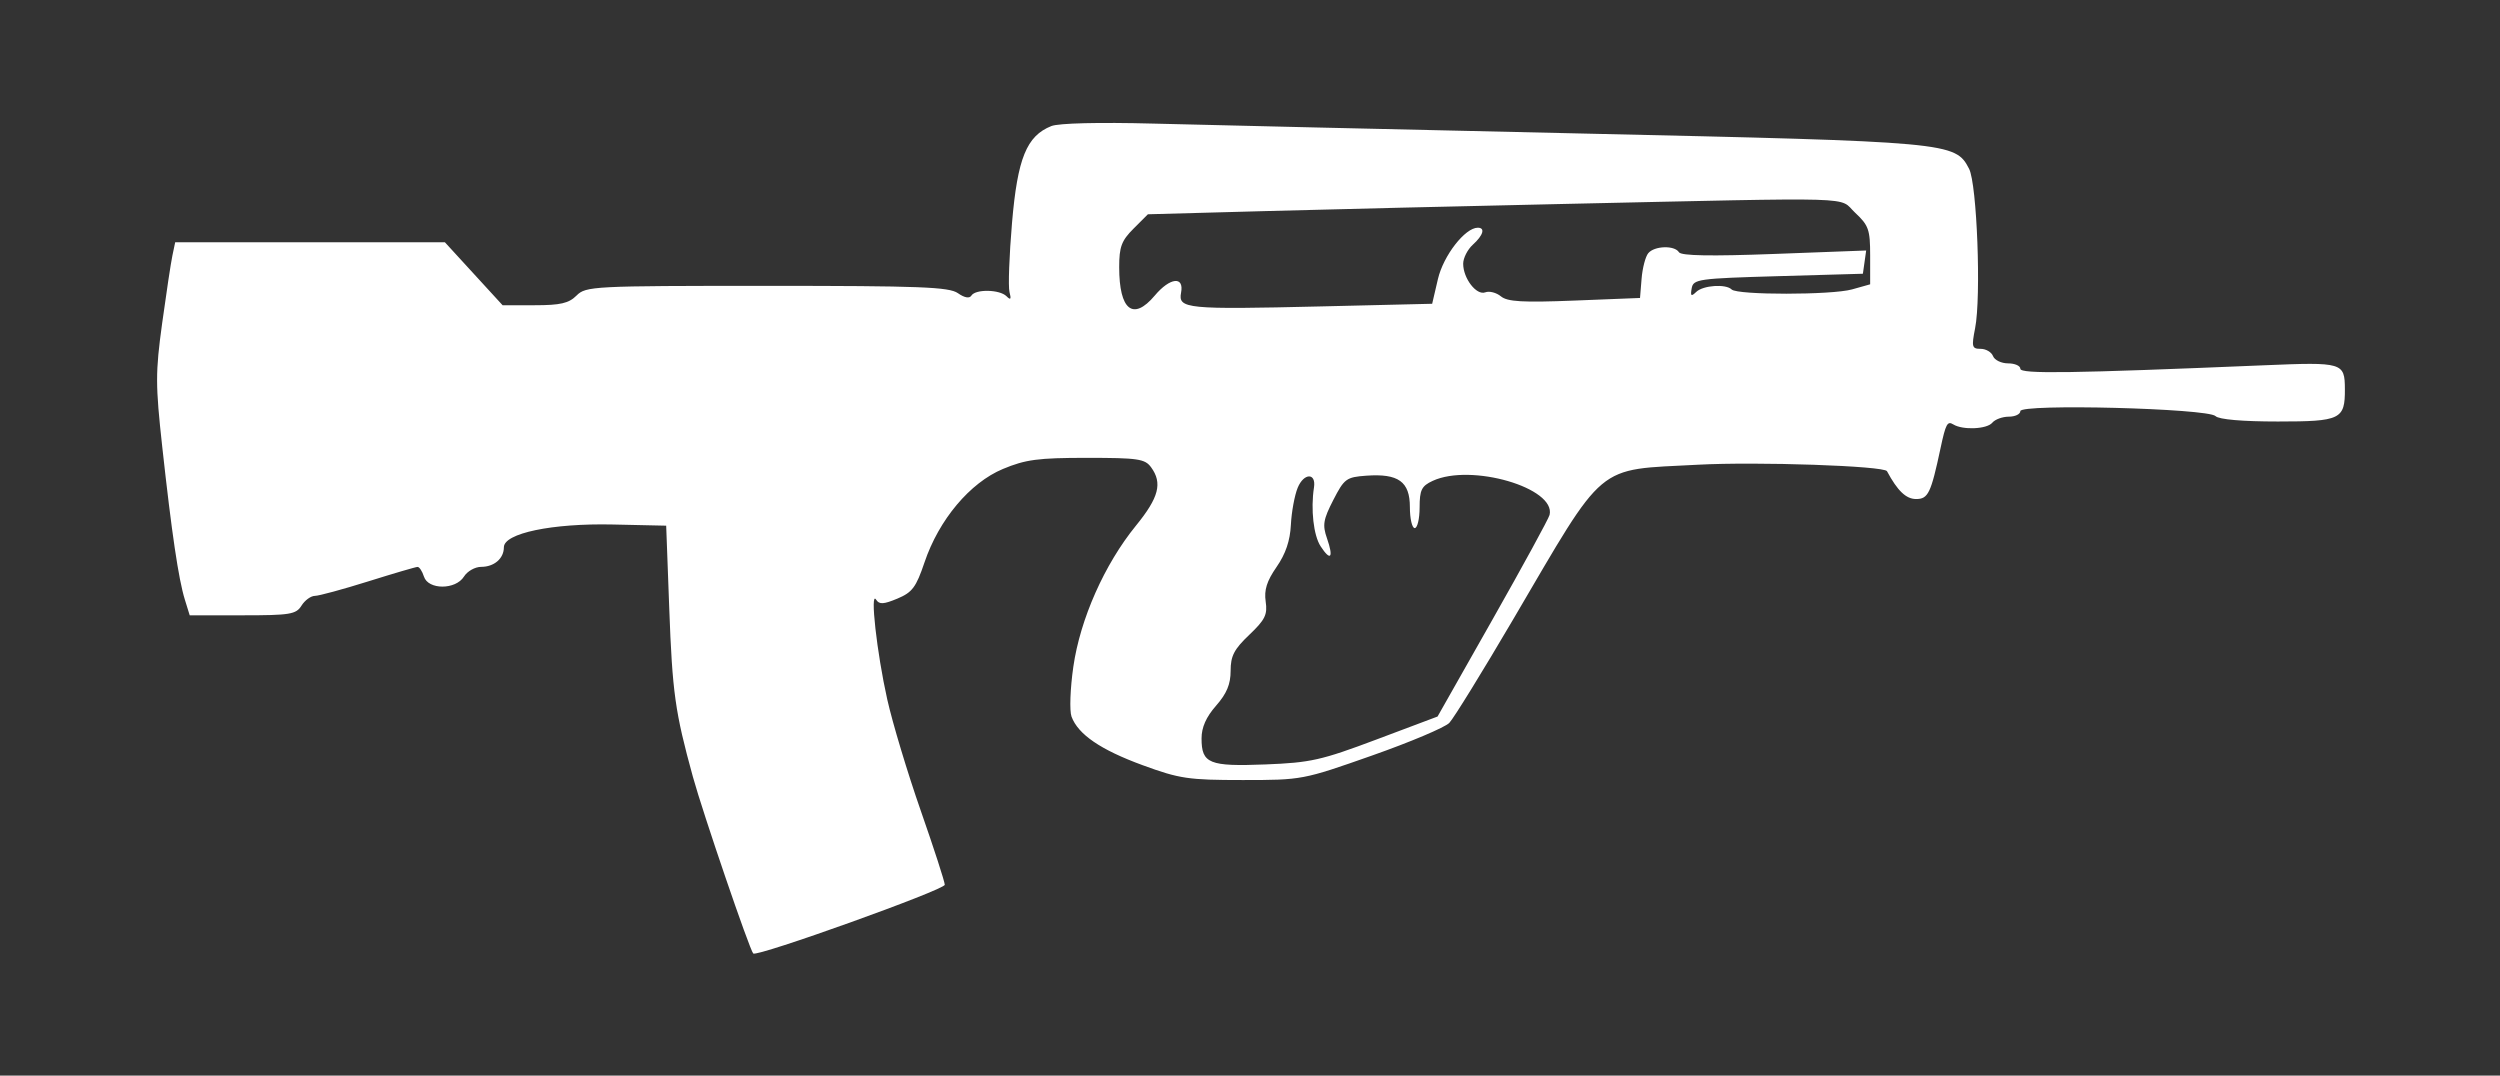 <svg xmlns="http://www.w3.org/2000/svg"   viewBox="0 0 516 222" version="1.1" fill="white">
	<rect x="0" y="0" width="516" height="222" fill="#333333" stroke="none"/>
	<path d="M 217 26.019 C 211.891 28.054, 210.018 32.661, 208.880 45.992 C 208.304 52.736, 208.071 59.162, 208.361 60.271 C 208.757 61.785, 208.603 62.003, 207.744 61.144 C 206.329 59.729, 201.342 59.638, 200.493 61.011 C 200.098 61.650, 199.077 61.467, 197.712 60.511 C 195.881 59.229, 189.912 59, 158.277 59 C 122.333 59, 120.928 59.072, 119 61 C 117.402 62.598, 115.667 63, 110.367 63 L 103.735 63 97.779 56.500 L 91.823 50 63.991 50 L 36.159 50 35.583 52.750 C 35.266 54.263, 34.313 60.558, 33.465 66.740 C 32.074 76.892, 32.076 79.362, 33.489 92.240 C 35.438 110.009, 36.850 119.556, 38.149 123.750 L 39.155 127 50.069 127 C 59.900 127, 61.107 126.802, 62.232 125 C 62.919 123.900, 64.160 122.995, 64.991 122.989 C 65.821 122.983, 70.775 121.638, 76 120 C 81.225 118.362, 85.807 117.017, 86.183 117.011 C 86.558 117.005, 87.151 117.900, 87.500 119 C 88.379 121.769, 94.038 121.769, 95.768 119 C 96.455 117.900, 98.048 117, 99.308 117 C 101.996 117, 104 115.274, 104 112.958 C 104 110.062, 113.957 107.982, 126.500 108.258 L 137.500 108.500 138.130 125.500 C 138.779 143.002, 139.329 146.926, 143.011 160.324 C 145.046 167.726, 154.719 196.052, 155.468 196.802 C 156.235 197.568, 195 183.658, 195 182.617 C 195 182.003, 192.773 175.131, 190.052 167.346 C 187.331 159.561, 184.214 149.211, 183.126 144.346 C 180.973 134.719, 179.525 121.728, 180.832 123.773 C 181.484 124.792, 182.360 124.748, 185.222 123.552 C 188.293 122.268, 189.082 121.215, 190.820 116.068 C 193.791 107.269, 200.201 99.635, 207 96.796 C 211.684 94.841, 214.255 94.500, 224.331 94.500 C 234.889 94.500, 236.315 94.709, 237.581 96.441 C 239.968 99.707, 239.198 102.679, 234.457 108.499 C 227.966 116.469, 222.949 127.777, 221.534 137.628 C 220.891 142.099, 220.724 146.724, 221.162 147.908 C 222.522 151.585, 227.171 154.760, 235.852 157.940 C 243.480 160.735, 245.269 161, 256.510 161 C 268.731 161, 268.916 160.965, 283.158 155.954 C 291.046 153.179, 298.237 150.142, 299.138 149.204 C 300.038 148.267, 305.966 138.659, 312.311 127.853 C 331.629 94.951, 329.107 97.064, 350.444 95.919 C 362.701 95.262, 388.885 96.158, 389.473 97.254 C 391.653 101.318, 393.412 103, 395.485 103 C 397.975 103, 398.544 101.814, 400.528 92.500 C 401.597 87.479, 401.939 86.844, 403.166 87.603 C 405.114 88.807, 410.097 88.588, 411.207 87.250 C 411.778 86.562, 413.315 86, 414.622 86 C 415.930 86, 417 85.484, 417 84.854 C 417 83.294, 455.685 84.285, 457.285 85.885 C 457.979 86.579, 462.848 87, 470.165 87 C 483.108 87, 484.019 86.560, 483.985 80.316 C 483.955 74.826, 483.582 74.715, 467.370 75.392 C 427.250 77.067, 417 77.214, 417 76.112 C 417 75.500, 415.861 75, 414.469 75 C 413.076 75, 411.678 74.325, 411.362 73.500 C 411.045 72.675, 409.895 72, 408.805 72 C 407.010 72, 406.903 71.602, 407.662 67.750 C 408.935 61.292, 408.056 38.008, 406.419 34.843 C 403.577 29.347, 402.603 29.258, 326.500 27.558 C 288 26.698, 248.175 25.776, 238 25.509 C 226.844 25.216, 218.508 25.419, 217 26.019 M 322 42.112 C 301.925 42.550, 274.571 43.205, 261.213 43.568 L 236.927 44.227 233.963 47.190 C 231.471 49.683, 231 50.947, 231 55.143 C 231 64.024, 233.874 66.315, 238.347 61 C 241.492 57.261, 244.436 56.941, 243.773 60.409 C 243.137 63.732, 244.882 63.904, 272.549 63.246 L 295.599 62.698 296.787 57.599 C 297.914 52.762, 302.387 47, 305.016 47 C 306.603 47, 306.153 48.552, 304 50.500 C 302.900 51.495, 302 53.265, 302 54.432 C 302 57.473, 304.752 61.033, 306.565 60.337 C 307.395 60.018, 308.845 60.391, 309.787 61.165 C 311.149 62.284, 314.268 62.462, 325 62.036 L 338.500 61.500 338.825 57.513 C 339.003 55.320, 339.621 52.957, 340.197 52.263 C 341.472 50.726, 345.632 50.596, 346.540 52.064 C 346.992 52.797, 353.112 52.906, 366.188 52.415 L 385.178 51.702 384.839 54.101 L 384.500 56.500 367.012 57 C 350.512 57.472, 349.504 57.613, 349.165 59.500 C 348.875 61.118, 349.054 61.261, 350.103 60.250 C 351.525 58.880, 356.225 58.558, 357.417 59.750 C 358.587 60.920, 378.065 60.909, 382.250 59.735 L 386 58.683 386 52.743 C 386 47.387, 385.694 46.517, 382.894 43.901 C 379.309 40.552, 385.375 40.730, 322 42.112 M 267.846 100.669 C 267.204 102.226, 266.572 105.660, 266.440 108.301 C 266.275 111.616, 265.360 114.316, 263.483 117.024 C 261.468 119.932, 260.887 121.775, 261.236 124.153 C 261.635 126.871, 261.120 127.917, 257.853 131.025 C 254.711 134.014, 254 135.386, 254 138.463 C 254 141.229, 253.199 143.148, 251 145.653 C 248.946 147.992, 248 150.124, 248 152.412 C 248 157.602, 249.566 158.238, 261.213 157.778 C 270.524 157.411, 272.696 156.923, 284.106 152.632 L 296.713 147.891 308.106 127.775 C 314.373 116.711, 319.650 107.039, 319.833 106.282 C 321.181 100.697, 303.615 95.577, 295.707 99.250 C 293.406 100.319, 293.014 101.116, 293.008 104.750 C 293.004 107.088, 292.550 109, 292 109 C 291.450 109, 291 107.051, 291 104.669 C 291 99.404, 288.638 97.703, 281.994 98.183 C 277.883 98.480, 277.454 98.797, 275.190 103.207 C 273.110 107.260, 272.929 108.359, 273.892 111.119 C 275.291 115.134, 274.655 115.930, 272.580 112.762 C 271.117 110.529, 270.506 105.121, 271.206 100.608 C 271.682 97.542, 269.115 97.588, 267.846 100.669" stroke="none" fill-rule="evenodd"/>
</svg>